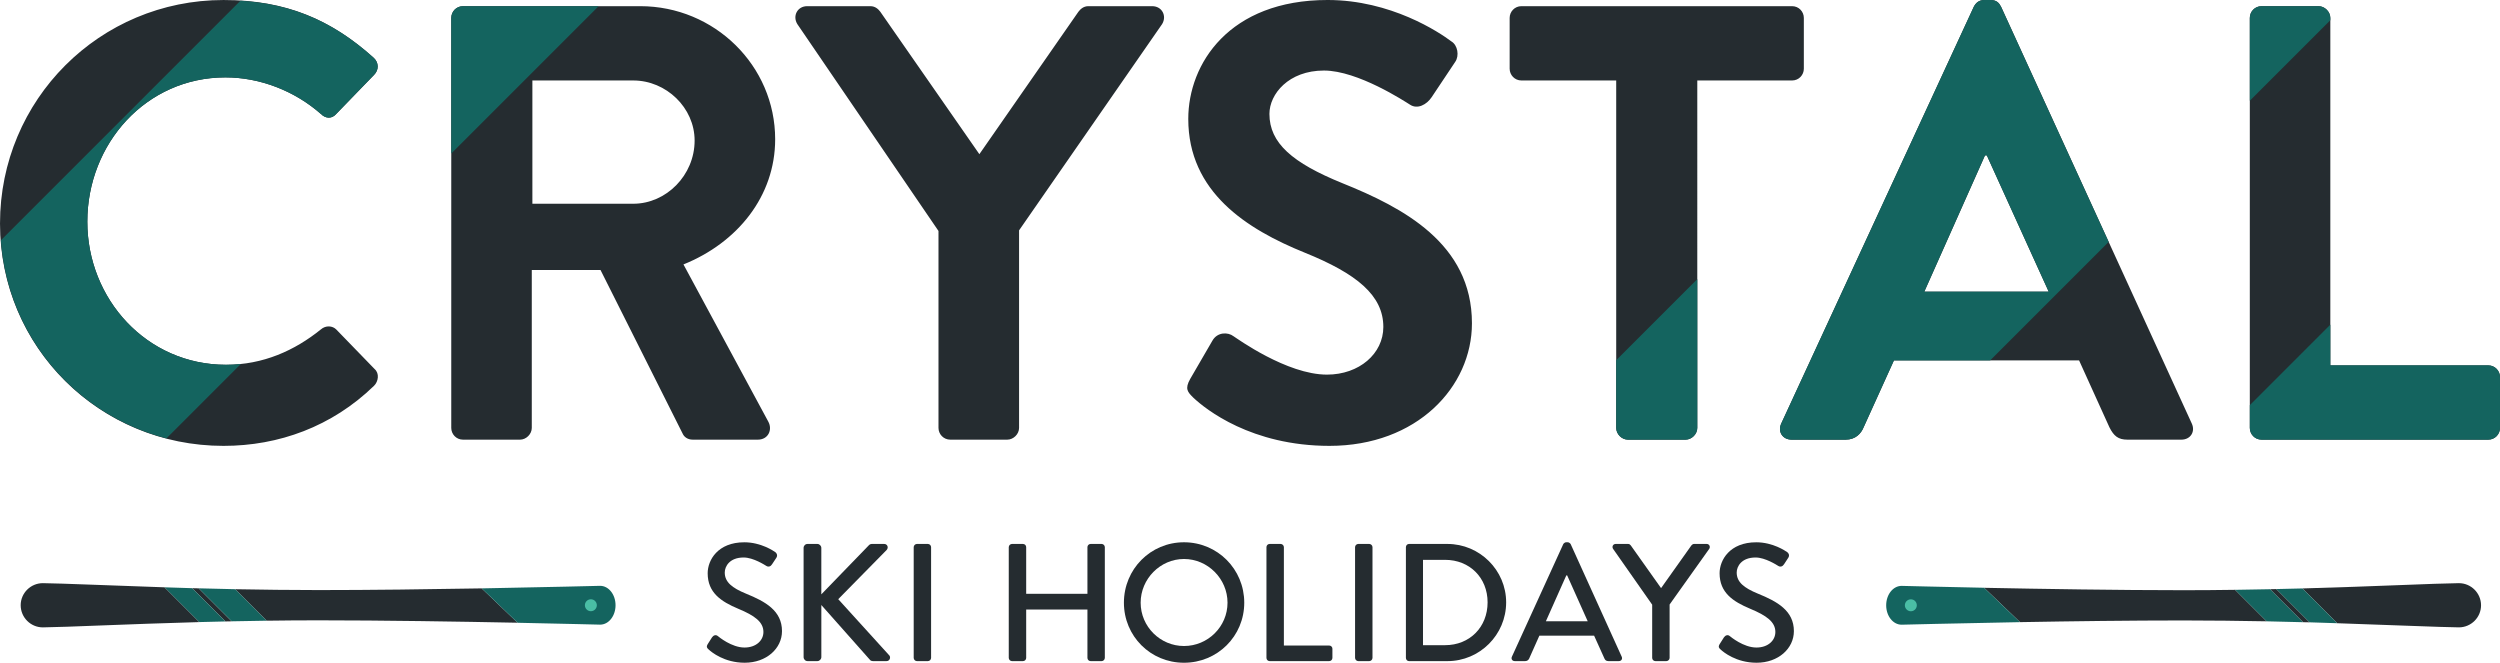 <svg version="1.1" id="Layer_1" xmlns="http://www.w3.org/2000/svg" xmlns:xlink="http://www.w3.org/1999/xlink" x="0px" y="0px"
	 viewBox="78.949 335.265 453.714 120.279"
	 enable-background="new 78.949 335.265 453.714 120.279" xml:space="preserve">
	 <style>
		@media all and (max-width: 9px) {
			#strapline{
				opacity: 0;
				display:none;
			}
		}
	</style>
<g id="logo">
	<path fill="#252C30" d="M532.663,403.703v9.223c0,1.12-0.902,2.131-2.131,2.131h-41.14c-1.233,0-2.135-1.011-2.135-2.131v-74.408
		c0-1.125,0.902-2.133,2.135-2.133h10.343c1.115,0,2.135,1.008,2.135,2.133v63.056h28.662
		C531.759,401.573,532.663,402.588,532.663,403.703z M476.727,412.131c0.678,1.465-0.221,2.926-1.903,2.926h-9.775
		c-1.683,0-2.479-0.666-3.269-2.239l-5.51-12.149h-33.599l-5.506,12.149c-0.452,1.12-1.46,2.239-3.264,2.239h-9.785
		c-1.678,0-2.578-1.461-1.898-2.926l34.946-75.636c0.349-0.673,0.906-1.23,1.919-1.23h1.116c1.12,0,1.572,0.558,1.917,1.23
		L476.727,412.131z M450.76,388.198l-11.231-24.732h-0.335l-11.013,24.732H450.76z M406.32,347.74v-9.222
		c0-1.125-0.894-2.133-2.135-2.133h-49.12c-1.233,0-2.136,1.008-2.136,2.133v9.222c0,1.116,0.902,2.13,2.136,2.13h17.202v63.056
		c0,1.12,1.008,2.131,2.125,2.131h10.46c1.12,0,2.131-1.011,2.131-2.131V349.87h17.204C405.427,349.87,406.32,348.857,406.32,347.74
		z M288.047,336.385h-11.575c-0.897,0-1.46,0.56-1.804,1.008l-17.978,25.853l-17.983-25.853c-0.34-0.448-0.9-1.008-1.802-1.008
		h-11.465c-1.789,0-2.691,1.789-1.789,3.251l25.619,37.547v35.743c0,1.12,0.902,2.131,2.148,2.131h10.331
		c1.129,0,2.145-1.011,2.145-2.131v-35.853l25.96-37.437C290.754,338.173,289.852,336.385,288.047,336.385z M322.587,368.516
		c-9.103-3.698-13.256-7.293-13.256-12.581c0-3.593,3.485-7.868,9.893-7.868c6.171,0,14.711,5.629,15.618,6.192
		c1.353,0.902,3.032,0,3.931-1.353l4.276-6.41c0.783-1.123,0.438-3.037-0.677-3.703c-2.243-1.696-11.018-7.528-22.48-7.528
		c-17.863,0-25.288,11.571-25.288,21.578c0,13.26,10.567,19.998,21.137,24.277c9.436,3.816,14.264,7.749,14.264,13.483
		c0,4.842-4.376,8.65-10.228,8.65c-7.308,0-16.401-6.623-16.964-6.968c-1.008-0.776-2.925-0.776-3.822,0.794l-4.045,6.969
		c-1.01,1.799-0.452,2.366,0.562,3.377c2.254,2.13,10.563,8.758,24.723,8.758c15.85,0,25.854-10.673,25.854-22.246
		C346.086,379.426,333.489,372.91,322.587,368.516z M202.987,383.255l15.4,28.536c0.794,1.461,0,3.266-1.912,3.266h-11.791
		c-1.008,0-1.584-0.559-1.802-1.011l-14.95-29.783h-12.473v28.663c0,1.12-1.015,2.131-2.133,2.131h-10.345
		c-1.242,0-2.135-1.011-2.135-2.131v-74.408c0-1.125,0.893-2.133,2.135-2.133h32.152c13.485,0,24.496,10.792,24.496,24.154
		C219.631,370.883,212.773,379.315,202.987,383.255z M205.012,360.772c0-5.955-5.163-10.902-11.123-10.902h-18.32v22.37h18.32
		C199.849,372.24,205.012,367.075,205.012,360.772z M139.973,395.058c-0.67-0.682-1.898-0.794-2.803,0
		c-4.727,3.812-10.45,6.409-17.202,6.409c-14.392,0-25.166-11.915-25.166-25.974c0-14.16,10.668-26.179,25.061-26.179
		c6.307,0,12.583,2.47,17.31,6.624c0.907,0.907,2.027,0.907,2.803,0l6.857-7.078c0.904-0.897,0.904-2.25-0.108-3.143
		c-7.636-6.855-15.848-10.45-27.205-10.45c-22.478,0-40.57,18.091-40.57,40.566c0,22.478,18.093,40.351,40.57,40.351
		c10.003,0,19.677-3.49,27.311-10.905c0.792-0.778,1.01-2.243,0.112-3.032L139.973,395.058z"/>
	<path fill="#14645F" d="M487.258,412.926v-4.128l14.612-14.615v7.39h28.662c1.229,0,2.131,1.015,2.131,2.13v9.223
		c0,1.12-0.902,2.131-2.131,2.131h-41.14C488.157,415.057,487.258,414.046,487.258,412.926z M374.393,415.057h10.46
		c1.12,0,2.131-1.011,2.131-2.131V385.92l-14.716,14.716v12.289C372.268,414.046,373.275,415.057,374.393,415.057z M501.87,338.518
		c0-1.125-1.02-2.133-2.136-2.133h-10.342c-1.233,0-2.135,1.008-2.135,2.133v15.03l14.612-14.612V338.518L501.87,338.518z
		 M162.983,336.385c-1.242,0-2.135,1.008-2.135,2.133v24.61l26.743-26.743H162.983z M94.799,375.491
		c0-14.16,10.668-26.179,25.061-26.179c6.307,0,12.583,2.47,17.31,6.624c0.907,0.907,2.027,0.907,2.803,0l6.857-7.078
		c0.905-0.897,0.905-2.25-0.108-3.143c-6.922-6.217-14.346-9.718-24.131-10.324l-43.488,43.489
		c1.294,17.499,13.588,31.675,30.054,35.943l13.503-13.504c-0.879,0.092-1.774,0.148-2.693,0.148
		C105.575,401.467,94.799,389.55,94.799,375.491z M442.116,336.495l19.525,42.669l-21.507,21.507h-17.464l-5.506,12.149
		c-0.452,1.12-1.46,2.238-3.264,2.238h-9.785c-1.678,0-2.578-1.461-1.898-2.926l34.946-75.636c0.349-0.672,0.906-1.23,1.919-1.23
		h1.116C441.319,335.265,441.771,335.822,442.116,336.495z M450.76,388.198l-11.231-24.732h-0.335l-11.013,24.732H450.76z"/>
</g>
<g id="strapline">
	<g>
		<path fill="#252C30" d="M207.383,452.176c0.273-0.395,0.519-0.852,0.792-1.248c0.273-0.391,0.696-0.51,1.031-0.241
			c0.184,0.151,2.523,2.096,4.86,2.096c2.094,0,3.433-1.274,3.433-2.821c0-1.82-1.58-2.978-4.589-4.225
			c-3.097-1.302-5.528-2.913-5.528-6.438c0-2.369,1.823-5.617,6.651-5.617c3.037,0,5.319,1.579,5.622,1.786
			c0.239,0.158,0.482,0.581,0.184,1.037c-0.246,0.363-0.519,0.783-0.765,1.155c-0.239,0.393-0.636,0.574-1.059,0.303
			c-0.216-0.126-2.337-1.521-4.103-1.521c-2.55,0-3.43,1.611-3.43,2.731c0,1.733,1.336,2.799,3.854,3.829
			c3.524,1.429,6.534,3.098,6.534,6.803c0,3.152-2.826,5.737-6.774,5.737c-3.706,0-6.042-1.942-6.527-2.399
			C207.292,452.899,207.08,452.692,207.383,452.176z"/>
		<path fill="#252C30" d="M224.788,434.71c0-0.395,0.303-0.728,0.728-0.728h1.763c0.393,0,0.728,0.333,0.728,0.728v8.419
			l8.565-8.844c0.122-0.149,0.335-0.301,0.577-0.301h2.279c0.544,0,0.85,0.636,0.427,1.098l-8.779,8.926l9.293,10.234
			c0.246,0.304,0.094,1.006-0.544,1.006h-2.429c-0.308,0-0.486-0.126-0.548-0.214l-8.839-9.966v9.447
			c0,0.395-0.335,0.732-0.728,0.732h-1.763c-0.425,0-0.728-0.338-0.728-0.732V434.71H224.788z"/>
		<path fill="#252C30" d="M244.772,434.561c0-0.303,0.278-0.578,0.576-0.578h2.006c0.308,0,0.574,0.275,0.574,0.578v20.106
			c0,0.301-0.269,0.581-0.574,0.581h-2.006c-0.298,0-0.576-0.28-0.576-0.581V434.561z"/>
		<path fill="#252C30" d="M262.024,434.561c0-0.303,0.278-0.578,0.577-0.578h2.004c0.335,0,0.581,0.275,0.581,0.578v8.47h11.116
			v-8.47c0-0.303,0.246-0.578,0.577-0.578h2.004c0.308,0,0.576,0.275,0.576,0.578v20.106c0,0.301-0.269,0.581-0.576,0.581h-2.004
			c-0.331,0-0.577-0.28-0.577-0.581v-8.779h-11.116v8.779c0,0.301-0.246,0.581-0.581,0.581h-2.004c-0.301,0-0.577-0.28-0.577-0.581
			V434.561z"/>
		<path fill="#252C30" d="M293.826,433.68c6.075,0,10.937,4.885,10.937,10.964c0,6.075-4.865,10.9-10.937,10.9
			c-6.075,0-10.903-4.828-10.903-10.9C282.925,438.564,287.751,433.68,293.826,433.68z M293.826,452.507
			c4.346,0,7.9-3.521,7.9-7.863c0-4.313-3.554-7.93-7.9-7.93c-4.309,0-7.865,3.616-7.865,7.93
			C285.962,448.985,289.517,452.507,293.826,452.507z"/>
		<path fill="#252C30" d="M308.792,434.561c0-0.303,0.24-0.578,0.58-0.578h2.002c0.304,0,0.581,0.275,0.581,0.578v17.859h8.226
			c0.335,0,0.581,0.272,0.581,0.571v1.676c0,0.301-0.245,0.581-0.581,0.581h-10.809c-0.34,0-0.58-0.28-0.58-0.581V434.561
			L308.792,434.561z"/>
		<path fill="#252C30" d="M324.873,434.561c0-0.303,0.271-0.578,0.581-0.578h2c0.308,0,0.581,0.275,0.581,0.578v20.106
			c0,0.301-0.273,0.581-0.581,0.581h-2c-0.31,0-0.581-0.28-0.581-0.581V434.561z"/>
		<path fill="#252C30" d="M334.101,434.561c0-0.303,0.245-0.578,0.553-0.578h6.986c5.858,0,10.654,4.769,10.654,10.6
			c0,5.891-4.796,10.666-10.654,10.666h-6.986c-0.308,0-0.553-0.28-0.553-0.581V434.561z M341.21,452.355
			c4.466,0,7.716-3.276,7.716-7.773c0-4.463-3.25-7.714-7.716-7.714h-4.006v15.487H341.21z"/>
		<path fill="#252C30" d="M353.336,454.451l9.326-20.439c0.089-0.179,0.362-0.335,0.514-0.335h0.308
			c0.151,0,0.425,0.154,0.519,0.335l9.264,20.439c0.18,0.395-0.062,0.795-0.519,0.795h-1.912c-0.367,0-0.586-0.185-0.7-0.46
			l-1.881-4.159h-9.932c-0.612,1.394-1.251,2.764-1.854,4.159c-0.09,0.212-0.335,0.46-0.7,0.46h-1.912
			C353.398,455.246,353.152,454.846,353.336,454.451z M367.095,448.014l-3.729-8.324h-0.155l-3.706,8.324H367.095z"/>
		<path fill="#252C30" d="M378.796,445.004l-7.104-10.14c-0.241-0.396,0-0.884,0.491-0.884h2.242c0.246,0,0.397,0.151,0.492,0.275
			l5.493,7.745l5.498-7.745c0.095-0.122,0.278-0.275,0.487-0.275h2.282c0.481,0,0.723,0.488,0.481,0.884l-7.199,10.11v9.69
			c0,0.301-0.273,0.581-0.576,0.581h-2.007c-0.335,0-0.58-0.28-0.58-0.581L378.796,445.004L378.796,445.004z"/>
		<path fill="#252C30" d="M391.033,452.176c0.277-0.395,0.519-0.852,0.792-1.248c0.277-0.391,0.7-0.51,1.03-0.241
			c0.188,0.151,2.519,2.096,4.862,2.096c2.097,0,3.435-1.274,3.435-2.821c0-1.82-1.584-2.978-4.587-4.225
			c-3.104-1.302-5.535-2.913-5.535-6.438c0-2.369,1.823-5.617,6.655-5.617c3.033,0,5.315,1.579,5.618,1.786
			c0.245,0.158,0.486,0.581,0.184,1.037c-0.245,0.363-0.515,0.783-0.755,1.155c-0.248,0.393-0.644,0.574-1.072,0.303
			c-0.209-0.126-2.335-1.521-4.096-1.521c-2.551,0-3.43,1.611-3.43,2.731c0,1.733,1.331,2.799,3.85,3.829
			c3.524,1.429,6.529,3.098,6.529,6.803c0,3.152-2.819,5.737-6.771,5.737c-3.705,0-6.042-1.942-6.524-2.399
			C390.943,452.899,390.734,452.692,391.033,452.176z"/>
	</g>
	<g>
		<path fill="#252C30" d="M86.727,441.1c-2.22,0-4.024,1.807-4.024,4.001c0,2.218,1.807,4.024,4.024,4.024
			c4.275-0.046,15.274-0.595,28.398-0.959l-6.311-6.312C98.548,441.51,90.294,441.146,86.727,441.1z"/>
		<path fill="#252C30" d="M166.374,442.047c-9.321,0.166-20.232,0.308-29.597,0.308c-5.099,0-10.221-0.068-15.159-0.158l5.716,5.717
			c3.108-0.046,6.265-0.069,9.422-0.069c11.665,0,25.717,0.229,36.133,0.438L166.374,442.047z"/>
		<path fill="#252C30" d="M113.822,442.013l6.036,6.038c0.388,0,0.776-0.023,1.143-0.023l-5.992-5.989
			C114.623,442.013,114.212,442.013,113.822,442.013z"/>
		<path fill="#14645F" d="M166.374,442.047c12.062-0.223,21.486-0.463,21.486-0.463c1.554,0,2.801,1.579,2.801,3.519
			c0,1.952-1.249,3.526-2.801,3.526c0,0-6.194-0.16-14.966-0.34L166.374,442.047z"/>
		<circle fill="#4ABEA5" cx="186.182" cy="445.107" r="1.084"/>
		<g>
			<path fill="#14645F" d="M115.011,442.036l5.992,5.989c2.08-0.046,4.208-0.092,6.334-0.112l-5.717-5.717
				C119.377,442.15,117.162,442.082,115.011,442.036z"/>
		</g>
		<g>
			<path fill="#14645F" d="M108.814,441.853l6.311,6.311c1.554-0.022,3.131-0.068,4.734-0.114l-6.036-6.038
				C112.107,441.944,110.436,441.898,108.814,441.853z"/>
		</g>
	</g>
	<g>
		<path fill="#252C30" d="M525.199,449.123c2.221,0,4.024-1.807,4.024-4.002c0-2.218-1.807-4.021-4.024-4.021
			c-4.274,0.045-15.273,0.594-28.398,0.959l6.313,6.312C513.379,448.714,521.632,449.077,525.199,449.123z"/>
		<path fill="#252C30" d="M445.55,448.175c9.321-0.168,20.233-0.308,29.598-0.308c5.099,0,10.221,0.068,15.159,0.158l-5.717-5.717
			c-3.108,0.049-6.266,0.071-9.422,0.071c-11.665,0-25.72-0.229-36.133-0.438L445.55,448.175z"/>
		<path fill="#252C30" d="M498.103,448.209l-6.035-6.038c-0.389,0-0.776,0.025-1.144,0.025l5.992,5.99
			C497.304,448.209,497.712,448.209,498.103,448.209z"/>
		<path fill="#14645F" d="M445.55,448.175c-12.062,0.223-21.485,0.464-21.485,0.464c-1.555,0-2.801-1.577-2.801-3.52
			c0-1.951,1.249-3.526,2.801-3.526c0,0,6.193,0.161,14.966,0.34L445.55,448.175z"/>
		<path fill="#4ABEA5" d="M425.742,446.2c-0.599,0-1.086-0.489-1.086-1.081c0-0.606,0.487-1.088,1.086-1.088
			c0.6,0,1.081,0.481,1.081,1.088C426.823,445.711,426.342,446.2,425.742,446.2z"/>
		<g>
			<path fill="#14645F" d="M496.916,448.187l-5.992-5.99c-2.08,0.046-4.208,0.092-6.334,0.112l5.717,5.717
				C492.547,448.071,494.765,448.143,496.916,448.187z"/>
		</g>
		<g>
			<path fill="#14645F" d="M503.112,448.37l-6.313-6.312c-1.555,0.023-3.132,0.069-4.734,0.112l6.036,6.038
				C499.817,448.275,501.489,448.324,503.112,448.37z"/>
		</g>
	</g>
</g>
</svg>